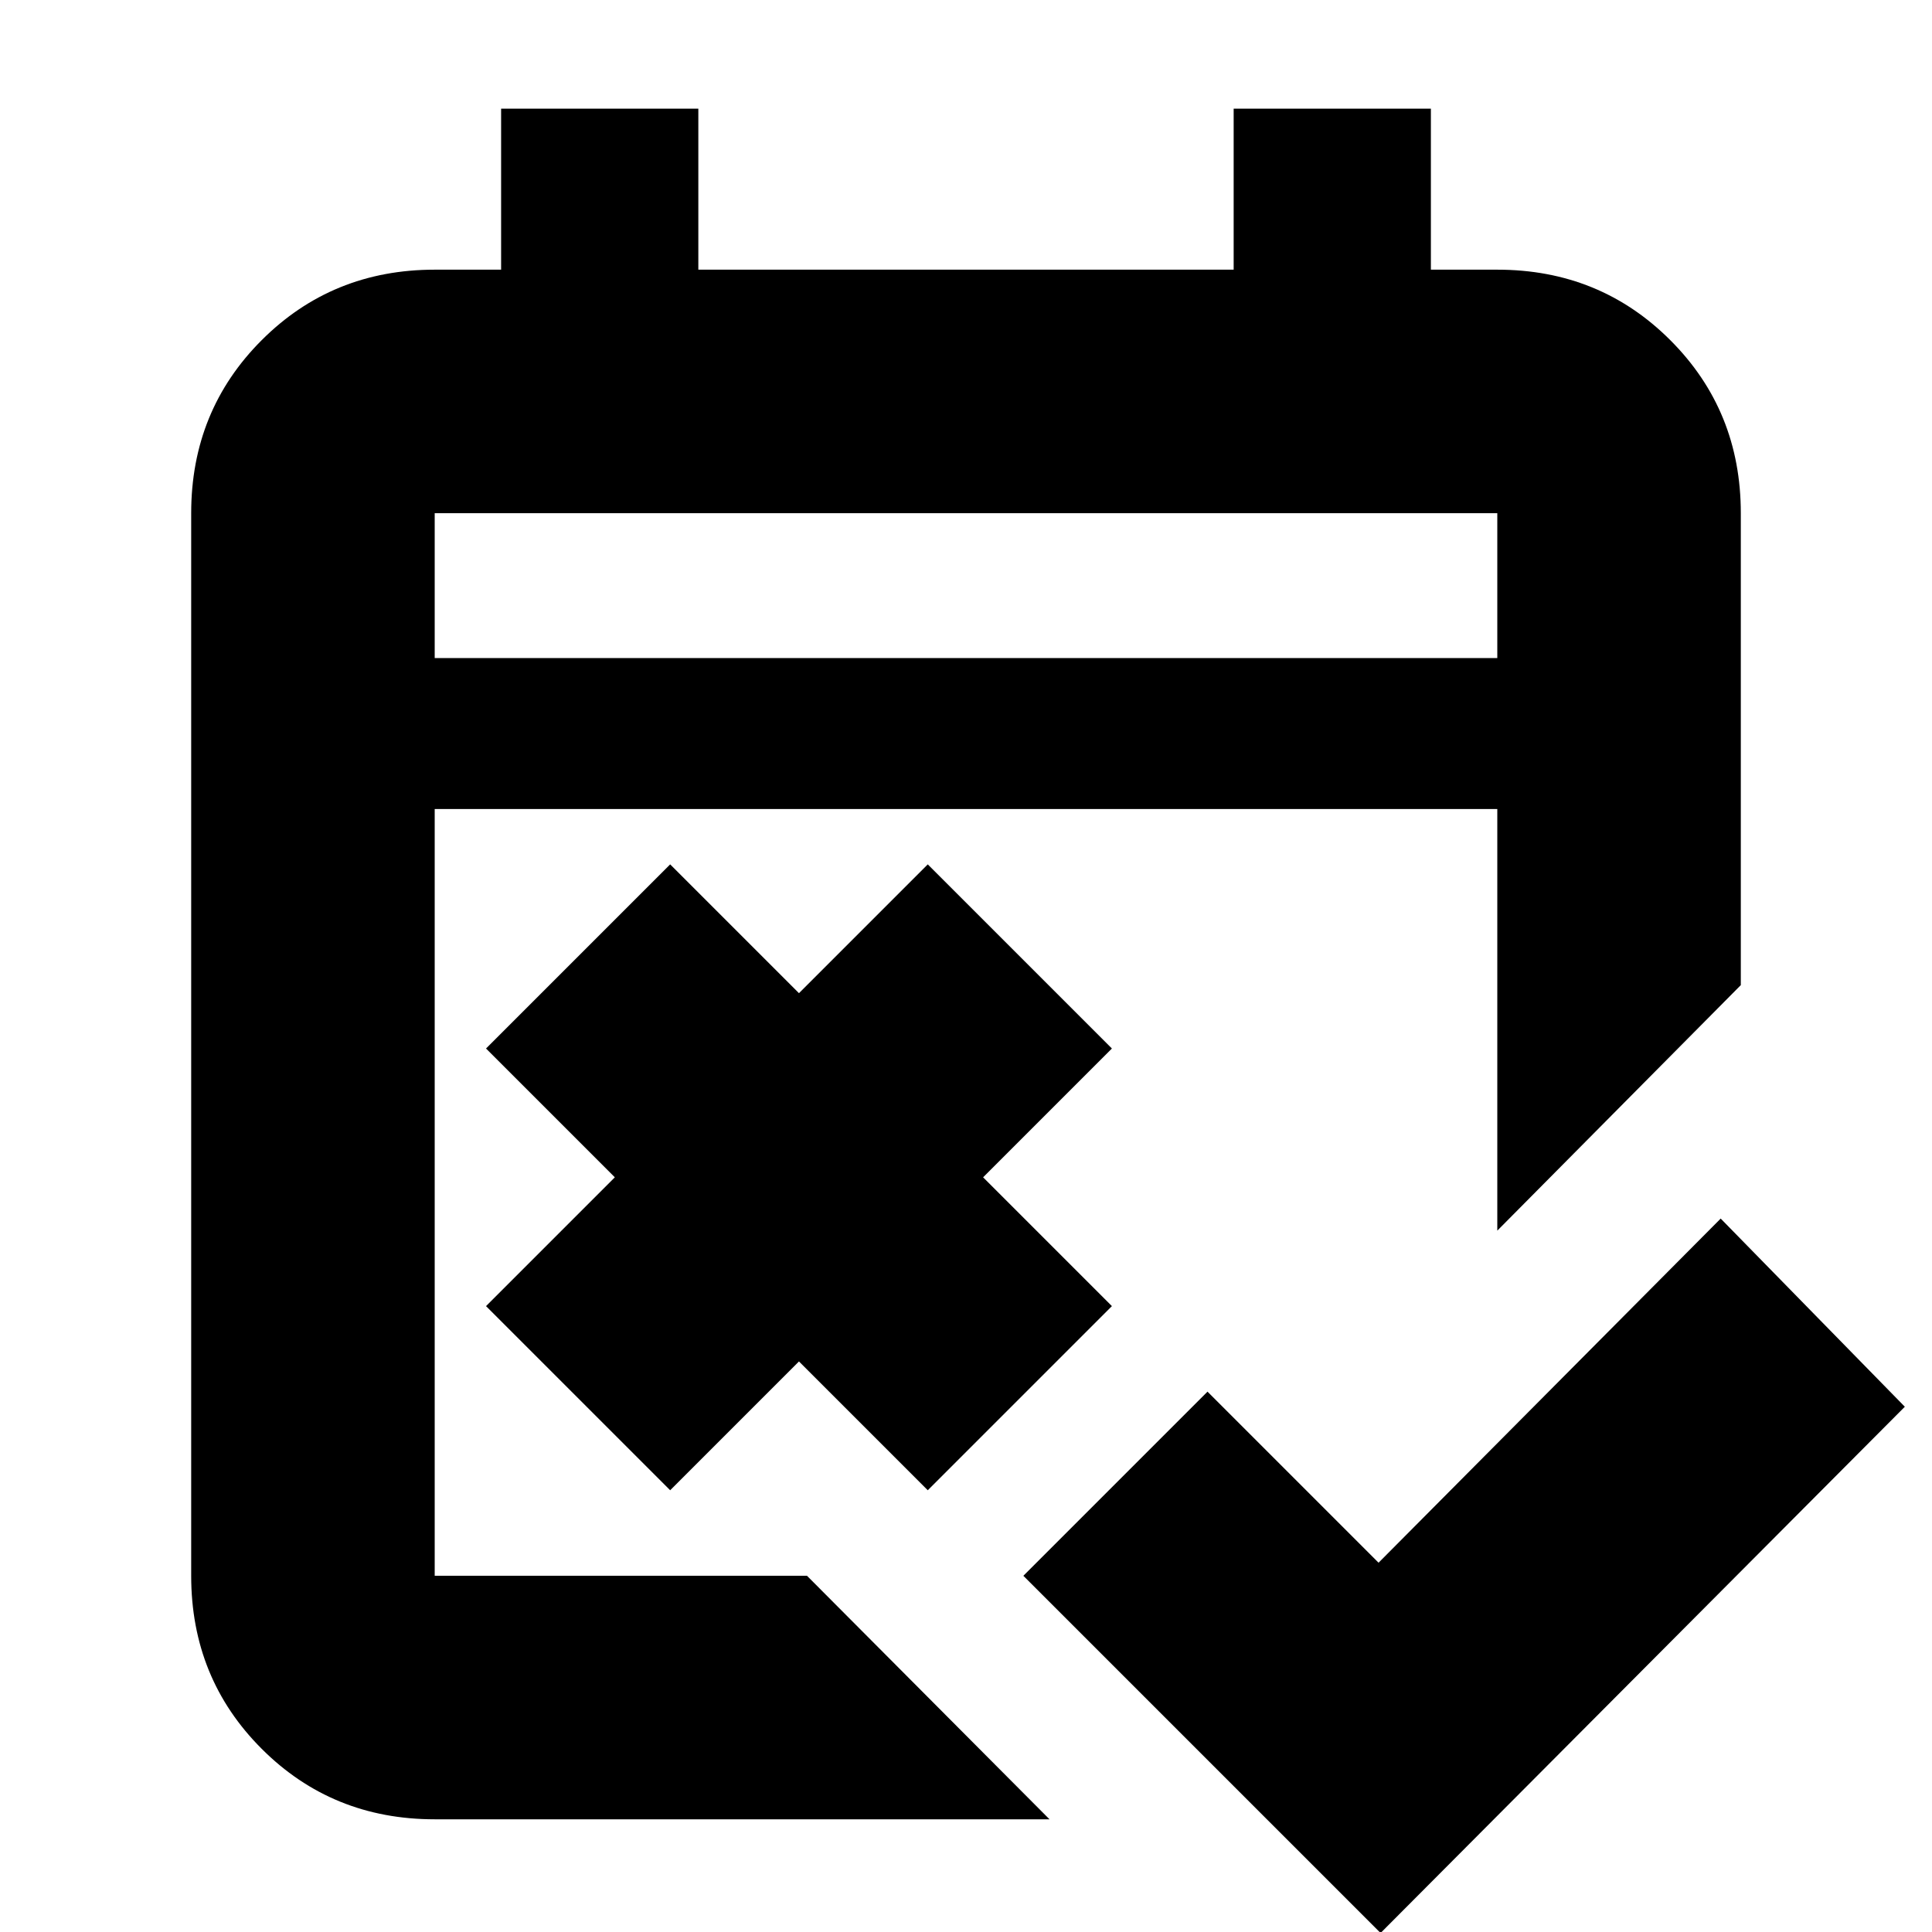 <svg xmlns="http://www.w3.org/2000/svg" height="24" viewBox="0 -960 960 960" width="24"><path d="M686 .5 508.5-177l91.5-91.5 85 85 170-171 91.5 93.5L686 .5Zm-353-220L241.5-311l64-64-64-64 91.5-91.5 64 64 64-64 91.5 91.5-64 64 64 64-91.5 91.5-64-64-64 64ZM216-56q-50.94 0-85.97-35.03T95-177v-528q0-50.94 35.03-85.97T216-826h33v-80h98v80h266v-80h98v80h33q50.94 0 85.97 35.03T865-705v234.5l-121 122V-558H216v381h185L521.5-56H216Zm0-577h528v-72H216v72Zm0 0v-72 72Z"/></svg>